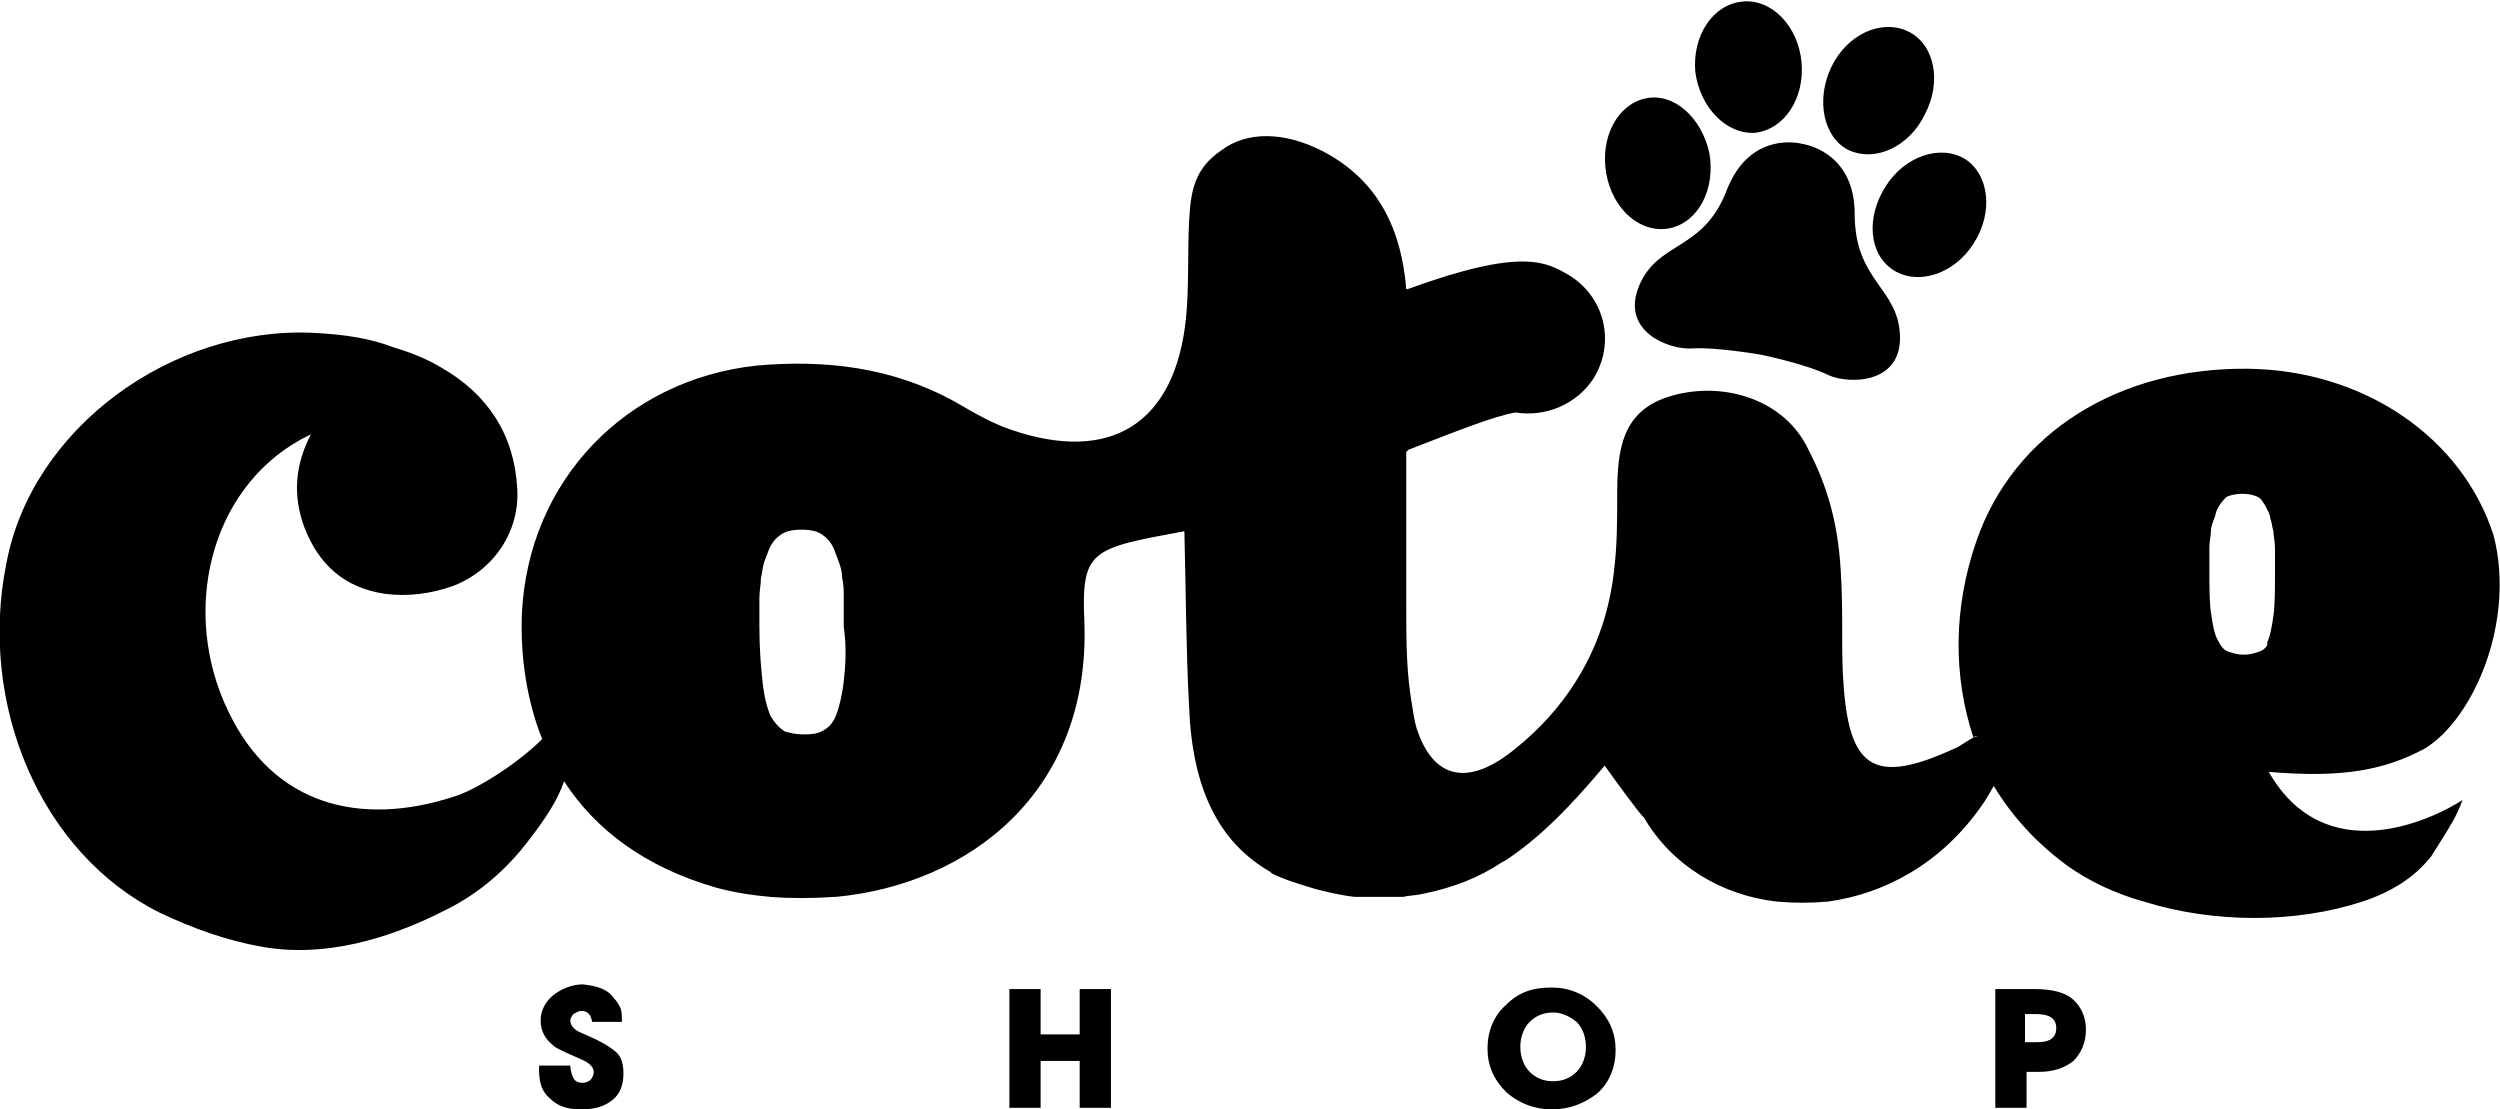 <svg xmlns="http://www.w3.org/2000/svg" viewBox="0 0 160 71"><title>cotie SHOP</title><path d="M121.6 21.5c.1 3.1-3.3 3.1-4.6 2.5-1.4-.7-4.3-1.3-4.3-1.3s-2.9-.5-4.4-.4-4.6-1.1-3.4-4c1.2-2.9 4.1-2.2 5.6-6.1 1.5-3.9 4.8-3 4.8-3s3.4.4 3.4 4.5c0 4.3 2.8 4.7 2.9 7.8zm-3.3-11.9c1.7.8 3.9-.2 4.9-2.3 1.1-2.1.6-4.5-1.1-5.3-1.7-.8-3.9.2-4.9 2.3-1 2.1-.5 4.5 1.1 5.3zm7.5.6c-1.6-1-3.9-.2-5.1 1.7-1.3 2-1.1 4.4.5 5.4s3.9.2 5.1-1.7c1.3-2 1-4.4-.5-5.4zm-13.5-1.7c1.9-.2 3.2-2.2 3-4.5-.2-2.3-1.9-4.1-3.8-3.9-1.9.2-3.2 2.2-3 4.5.3 2.3 2 4 3.8 3.9zm-5.4 6.1c1.8-.4 2.9-2.5 2.5-4.8-.5-2.3-2.3-3.9-4.1-3.5-1.8.4-2.9 2.5-2.5 4.8.4 2.3 2.2 3.9 4.1 3.5zm38.3 34.8c4.7.4 7.4-.1 10-1.5 3.1-1.9 5.8-8.1 4.4-13.6-2-6.3-8.3-10.6-15.7-10.7-8.3-.1-15 4.1-17.4 11-1.5 4.3-1.5 8.7-.2 12.6.1-.1.2-.1.3-.1-.1 0-.2.1-.3.1-.4.2-.9.6-1.2.7-5 2.3-6.7 1.4-7.1-3.9-.2-2.5 0-4.5-.2-7.6-.2-3.1-.9-5.4-2.1-7.7-1.5-3.1-5.3-4.3-8.6-3.4-3.4.9-3.6 3.6-3.6 6.5 0 1.5 0 3.1-.2 4.7-.5 4.6-2.7 8.5-6.3 11.4-2.9 2.4-5.1 2-6.2-.9-.2-.5-.3-1-.4-1.7-.4-2.2-.4-4.3-.4-6.5v-5.9V29v-.1s.1 0 .1-.1c3.1-1.2 5.6-2.2 6.9-2.4 1.9.3 3.9-.5 5-2.2 1.4-2.3.7-5.2-1.6-6.6-1.4-.8-2.9-1.8-10.3.9H90c-.3-3.7-1.7-6.9-5.3-8.8-2.5-1.3-4.9-1.3-6.5-.1-1.8 1.2-2 2.7-2.1 4.6-.1 2.1 0 4.2-.2 6.2-.7 6.7-4.8 9.3-11.2 7.1-1.2-.4-2.4-1.1-3.6-1.8-4-2.2-8.3-2.7-12.7-2.3-8.3.9-14.6 7.3-15 15.9-.1 2.7.3 5.5 1.3 8-1.6 1.6-4.3 3.3-5.7 3.7-5.9 1.9-11.5.6-14.4-5.5-3-6.2-1.3-14.1 4.7-17.4l.6-.3c-1 1.9-1.2 3.9-.4 6 .9 2.3 2.5 3.8 5.1 4.2 1.5.2 3 0 4.4-.5 2.6-1 4.3-3.5 4.1-6.3-.2-3.4-1.9-6-4.9-7.7-1-.6-2.1-1-3.1-1.3-1.3-.5-2.9-.8-5.1-.9-9-.4-18 6.1-19.6 14.8-1.8 9 2.2 18.5 9.8 22.3 2.1 1 4.3 1.8 6.6 2.2 4 .7 8.1-.5 11.8-2.4 2-1 3.8-2.5 5.3-4.5 1-1.3 1.8-2.5 2.2-3.7 2 3.1 5.2 5.5 9.7 6.8 1.1.3 2.3.5 3.5.6h-.1c1.4.1 2.8.1 4.2 0h.1c8.5-.8 16.3-6.7 15.9-17.6-.2-4.6.4-4.7 6.4-5.8.1 3.8.1 7.5.3 11.2.2 5.3 1.9 8.7 5.2 10.6l.1.1c.8.4 1.8.7 2.8 1 .8.2 1.6.4 2.5.5h3.1c.4-.1.9-.1 1.3-.2 1.9-.4 3.5-1 5-2 .1 0 .1-.1.2-.1 2.3-1.5 4.3-3.6 6.4-6.1.5.7 2.3 3.2 2.5 3.3 1.8 3.1 5 5 8.5 5.4 1.1.1 2.2.1 3.3 0 3.6-.5 7.2-2.4 9.8-6.1.3-.4.5-.8.8-1.3 1.2 2 2.8 3.7 4.7 5.1 1.4 1 3.1 1.8 4.9 2.3 4.5 1.4 9.7 1.4 14 0 1.8-.6 3.3-1.5 4.4-2.9 1.2-1.9 1.6-2.5 2-3.6-2 1.3-8.8 4.5-12.4-1.8zM54 43.6c-.1.9-.3 1.7-.5 2.2-.2.5-.5.8-.9 1-.4.2-.8.2-1.2.2-.5 0-.9-.1-1.2-.2-.3-.2-.6-.5-.9-1-.2-.5-.4-1.2-.5-2.2-.1-.9-.2-2.1-.2-3.5v-1.8c0-.5.1-.9.1-1.3.1-.4.1-.7.2-1 .1-.3.2-.5.3-.8.2-.5.5-.8.8-1 .3-.2.7-.3 1.3-.3.6 0 1 .1 1.3.3.3.2.6.5.8 1 .1.3.2.5.3.8.1.3.2.6.2 1 .1.4.1.8.1 1.3v1.8c.2 1.4.1 2.6 0 3.5zm90.6-1.9c-.3.1-.6.2-1 .2s-.7-.1-1-.2c-.3-.1-.5-.4-.7-.8-.2-.4-.3-1-.4-1.7-.1-.7-.1-1.7-.1-2.8V35c0-.4.1-.7.1-1 0-.3.1-.5.2-.8.1-.2.1-.4.2-.6.2-.4.4-.6.6-.8.2-.1.6-.2 1-.2s.8.1 1 .2c.2.1.4.4.6.8.1.2.2.4.2.6.1.2.1.5.2.8 0 .3.1.7.1 1.1v1.5c0 1.1 0 2.1-.1 2.8-.1.7-.2 1.3-.4 1.7.1.2-.2.5-.5.6zM39.3 63.9c.2.2.3.4.4.6.1.2.1.5.1.9h-1.9c-.1-.5-.3-.7-.7-.7-.2 0-.3.1-.5.2-.1.1-.2.3-.2.4 0 .3.2.6.7.8l.9.4c.6.3 1.1.6 1.4.9.3.3.4.8.4 1.3 0 .7-.2 1.3-.7 1.7-.5.4-1.1.6-2 .6-.9 0-1.5-.2-2-.7-.5-.4-.7-1-.7-1.8v-.3h2c0 .3.1.6.2.8.1.2.3.3.6.3.2 0 .4-.1.5-.2.1-.1.2-.3.2-.5 0-.3-.3-.6-.8-.8l-.9-.4c-.4-.2-.7-.3-.9-.5-.5-.4-.8-.9-.8-1.6 0-.6.3-1.2.8-1.6.5-.4 1.2-.7 1.9-.7.9.1 1.6.3 2 .9zm27.3 7h-2v-7.6h2v2.9h2.5v-2.9h2v7.6h-2v-3h-2.5v3zm32.7.1c-1.1 0-2.1-.4-2.9-1.1-.8-.8-1.2-1.7-1.2-2.8 0-1.1.4-2.1 1.2-2.8.8-.8 1.7-1.1 2.9-1.1 1.1 0 2.1.4 2.9 1.2.8.8 1.2 1.7 1.2 2.8s-.4 2.1-1.2 2.8c-.8.6-1.7 1-2.9 1zm.1-6.2c-.6 0-1.1.2-1.5.6-.4.4-.6 1-.6 1.6 0 .6.2 1.2.6 1.6.4.4.9.6 1.5.6s1.1-.2 1.5-.6c.4-.4.6-1 .6-1.6 0-.6-.2-1.2-.6-1.6-.5-.4-1-.6-1.5-.6zm30.2 6.1h-1.9v-7.6h2.5c1.1 0 1.9.2 2.4.6.6.5.9 1.2.9 2s-.3 1.5-.8 2c-.5.4-1.2.7-2.2.7h-.8v2.3zm0-6v1.8h.8c.8 0 1.2-.3 1.2-.9 0-.6-.4-.9-1.3-.9h-.7z"></path></svg>